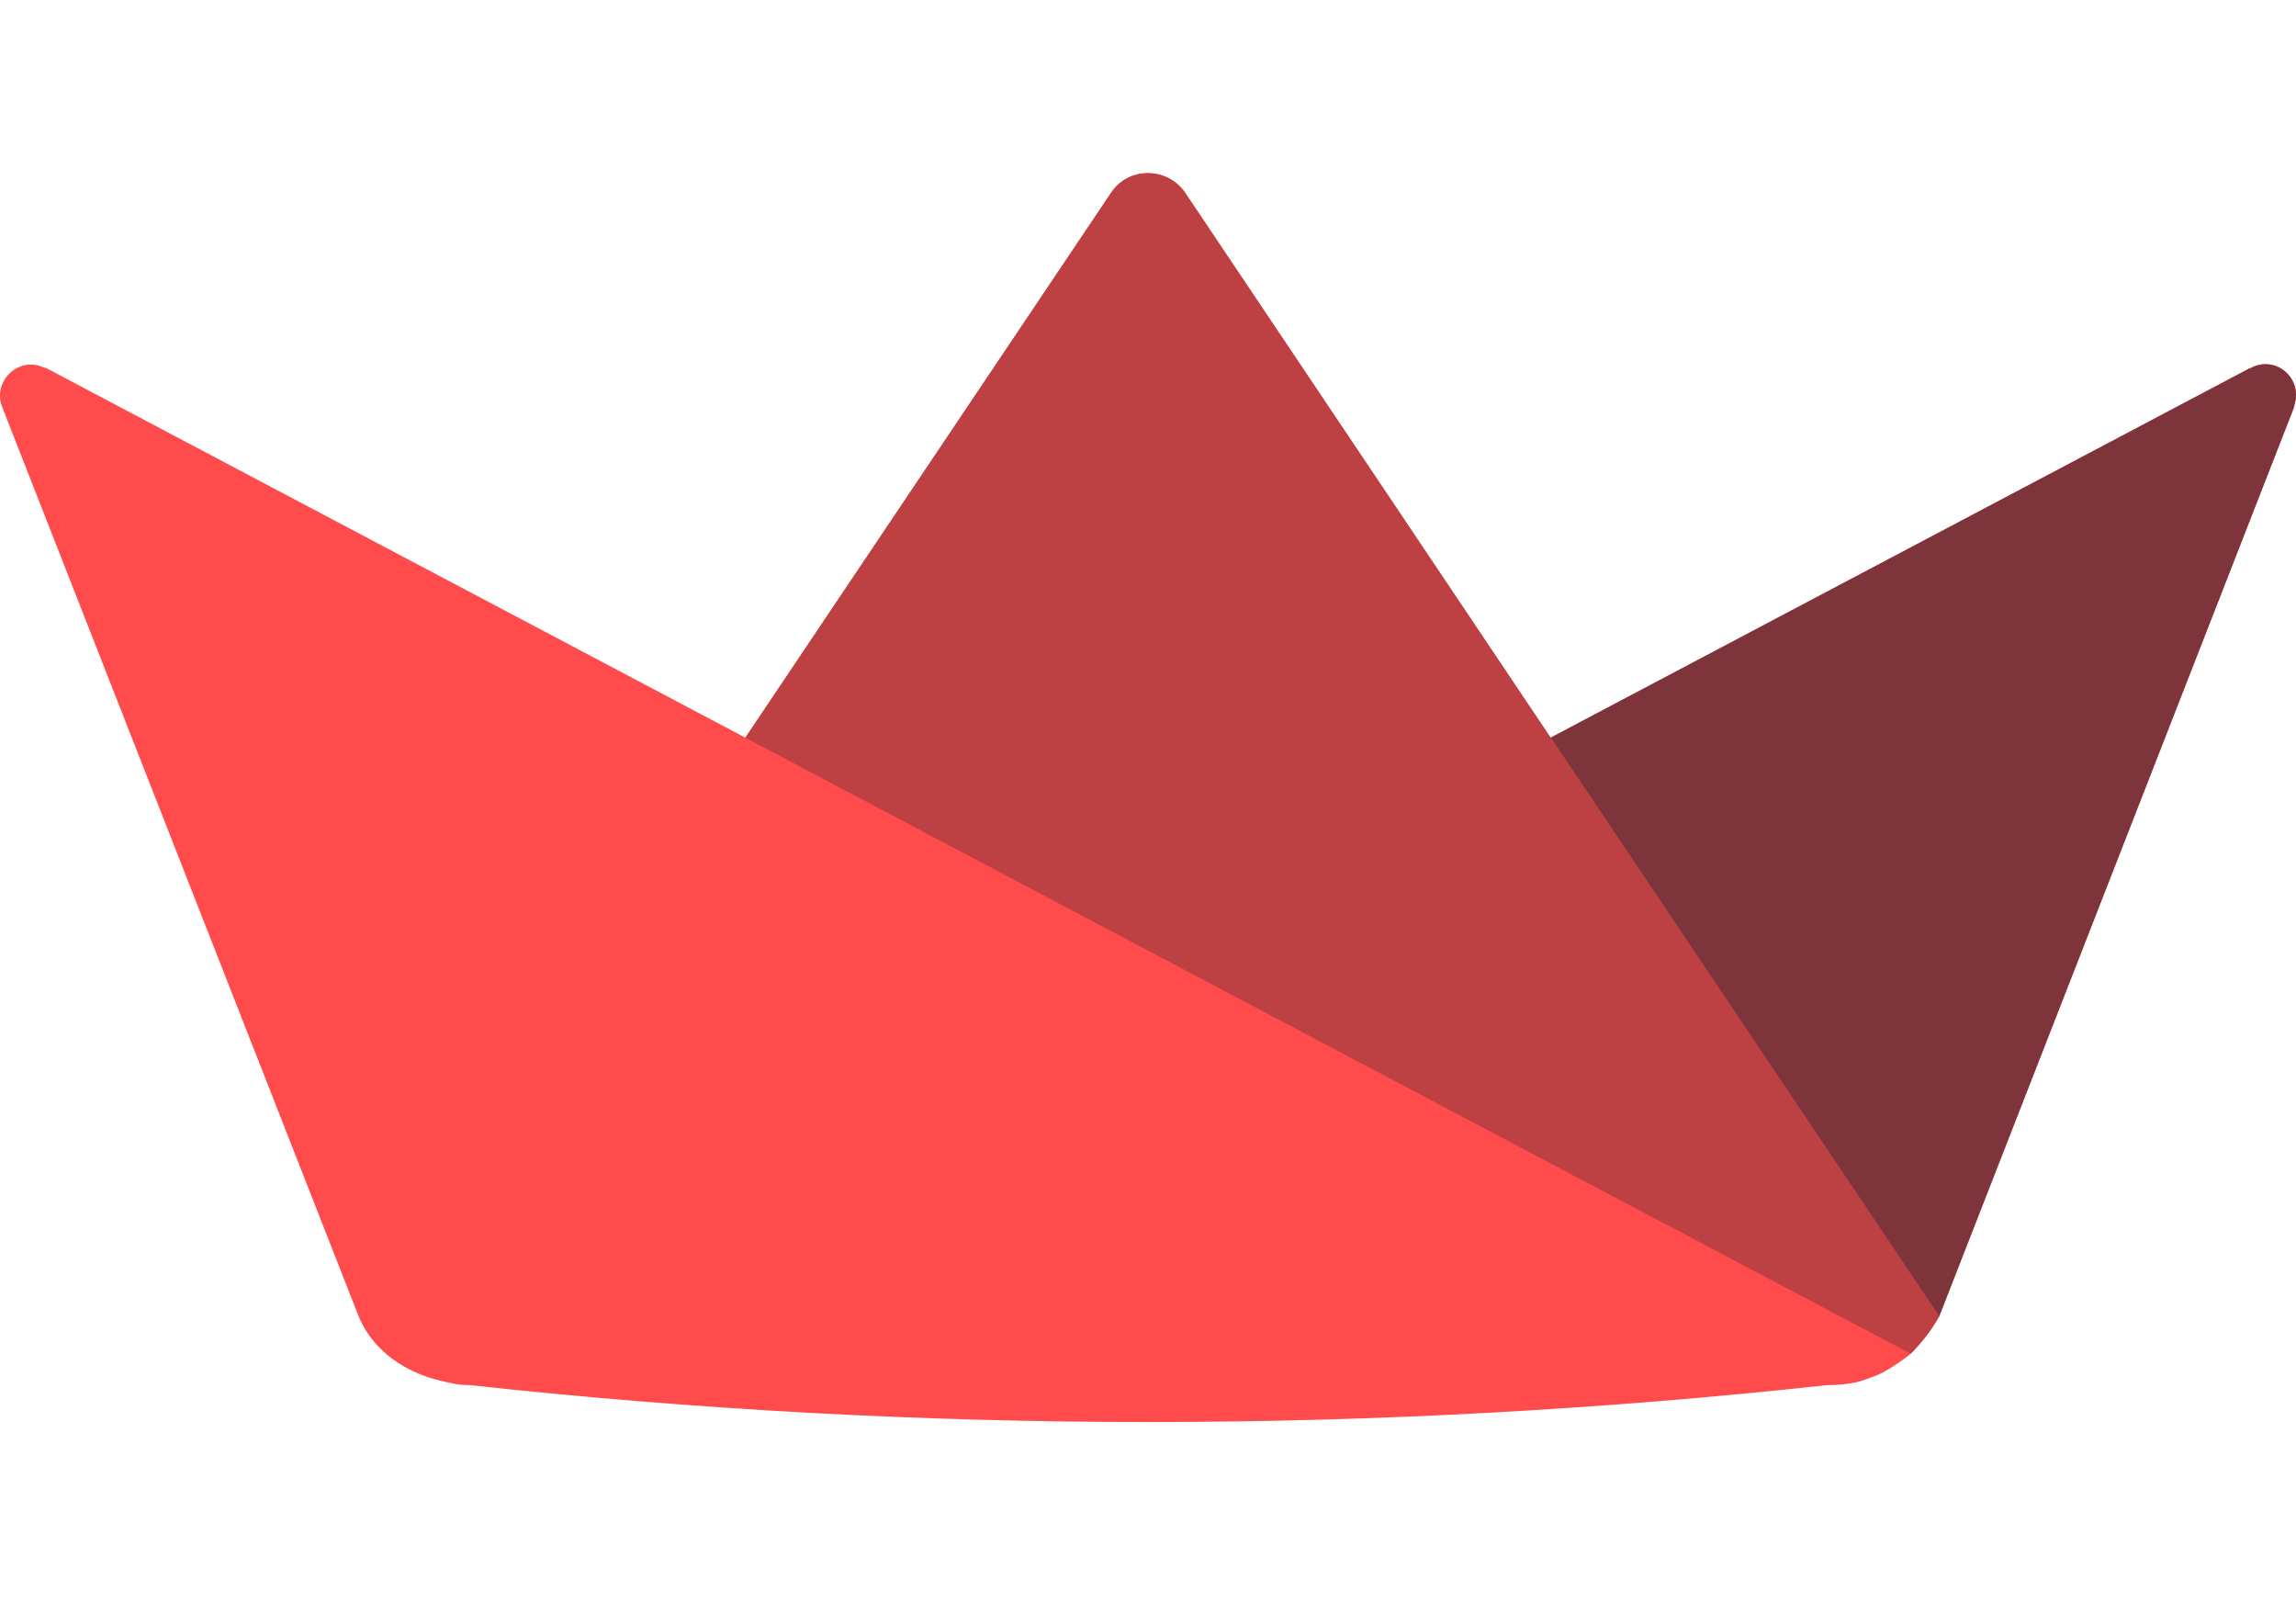 <?xml version="1.0" encoding="UTF-8"?>
<svg width="172px" height="120px" viewBox="0 0 256 140" version="1.1" xmlns="http://www.w3.org/2000/svg" preserveAspectRatio="xMidYMid">
    <title>Streamlit</title>
    <g>
        <path d="M123.888,2.182 C125.808,-0.727 130.146,-0.727 132.138,2.182 L132.138,2.182 L172.891,62.932 L216.212,127.451 C215.701,128.361 215.11,129.225 214.448,130.032 C213.996,130.571 213.568,131.08 213.034,131.603 L213.034,131.603 L213.023,131.598 L213.033,131.603 C212.916,131.715 212.803,131.803 212.663,131.909 L212.513,132.024 C212.023,132.39 211.518,132.736 210.999,133.062 C210.579,133.325 210.232,133.557 209.73,133.798 C209.229,134.04 208.428,134.33 207.946,134.495 C207.463,134.662 207.302,134.718 206.946,134.797 C206.768,134.832 206.59,134.867 206.413,134.889 C206.291,134.91 206.171,134.931 206.05,134.946 C206.029,134.953 206,134.953 205.979,134.96 L205.979,134.96 L205.438,135.024 C204.87,135.081 204.279,135.11 203.675,135.11 C153.404,140.591 102.686,140.591 52.414,135.11 C52.357,135.11 52.301,135.11 52.243,135.102 L52.243,135.102 L52.073,135.101 L52.073,135.101 L51.994,135.095 L51.917,135.095 C51.859,135.088 51.802,135.088 51.746,135.081 L51.746,135.081 L51.689,135.081 C51.61,135.074 51.539,135.074 51.462,135.067 C50.992,135.031 50.446,134.913 50.054,134.826 C49.661,134.747 49.427,134.683 49.101,134.611 C45.232,133.694 41.677,131.362 40.048,127.586 C40.005,127.486 39.969,127.387 39.926,127.287 L39.926,127.287 L39.92,127.266 L0.225,26.025 C-0.842,23.181 2.074,20.336 4.918,21.687 C4.99,21.687 5.132,21.687 5.204,21.758 L5.204,21.758 L83.106,62.931 Z M250.894,21.759 C253.746,20.195 256.804,22.896 255.808,25.883 L255.808,25.883 L255.808,26.026 L216.213,127.452 L172.892,62.932 L250.823,21.759 Z" fill="#FF4B4B"></path>
        <path d="M250.894,21.759 L250.823,21.759 L172.892,62.932 L216.213,127.452 L255.808,26.026 L255.808,25.883 C256.804,22.896 253.746,20.195 250.894,21.759" fill="#7D353B"></path>
        <path d="M132.138,2.182 C130.146,-0.727 125.808,-0.727 123.888,2.182 L83.106,62.932 L127.984,86.655 L213.034,131.603 C213.568,131.08 213.996,130.571 214.448,130.032 C215.11,129.225 215.701,128.361 216.212,127.451 L172.891,62.932 L132.138,2.182 Z" fill="#BD4043"></path>
    </g>
</svg>
